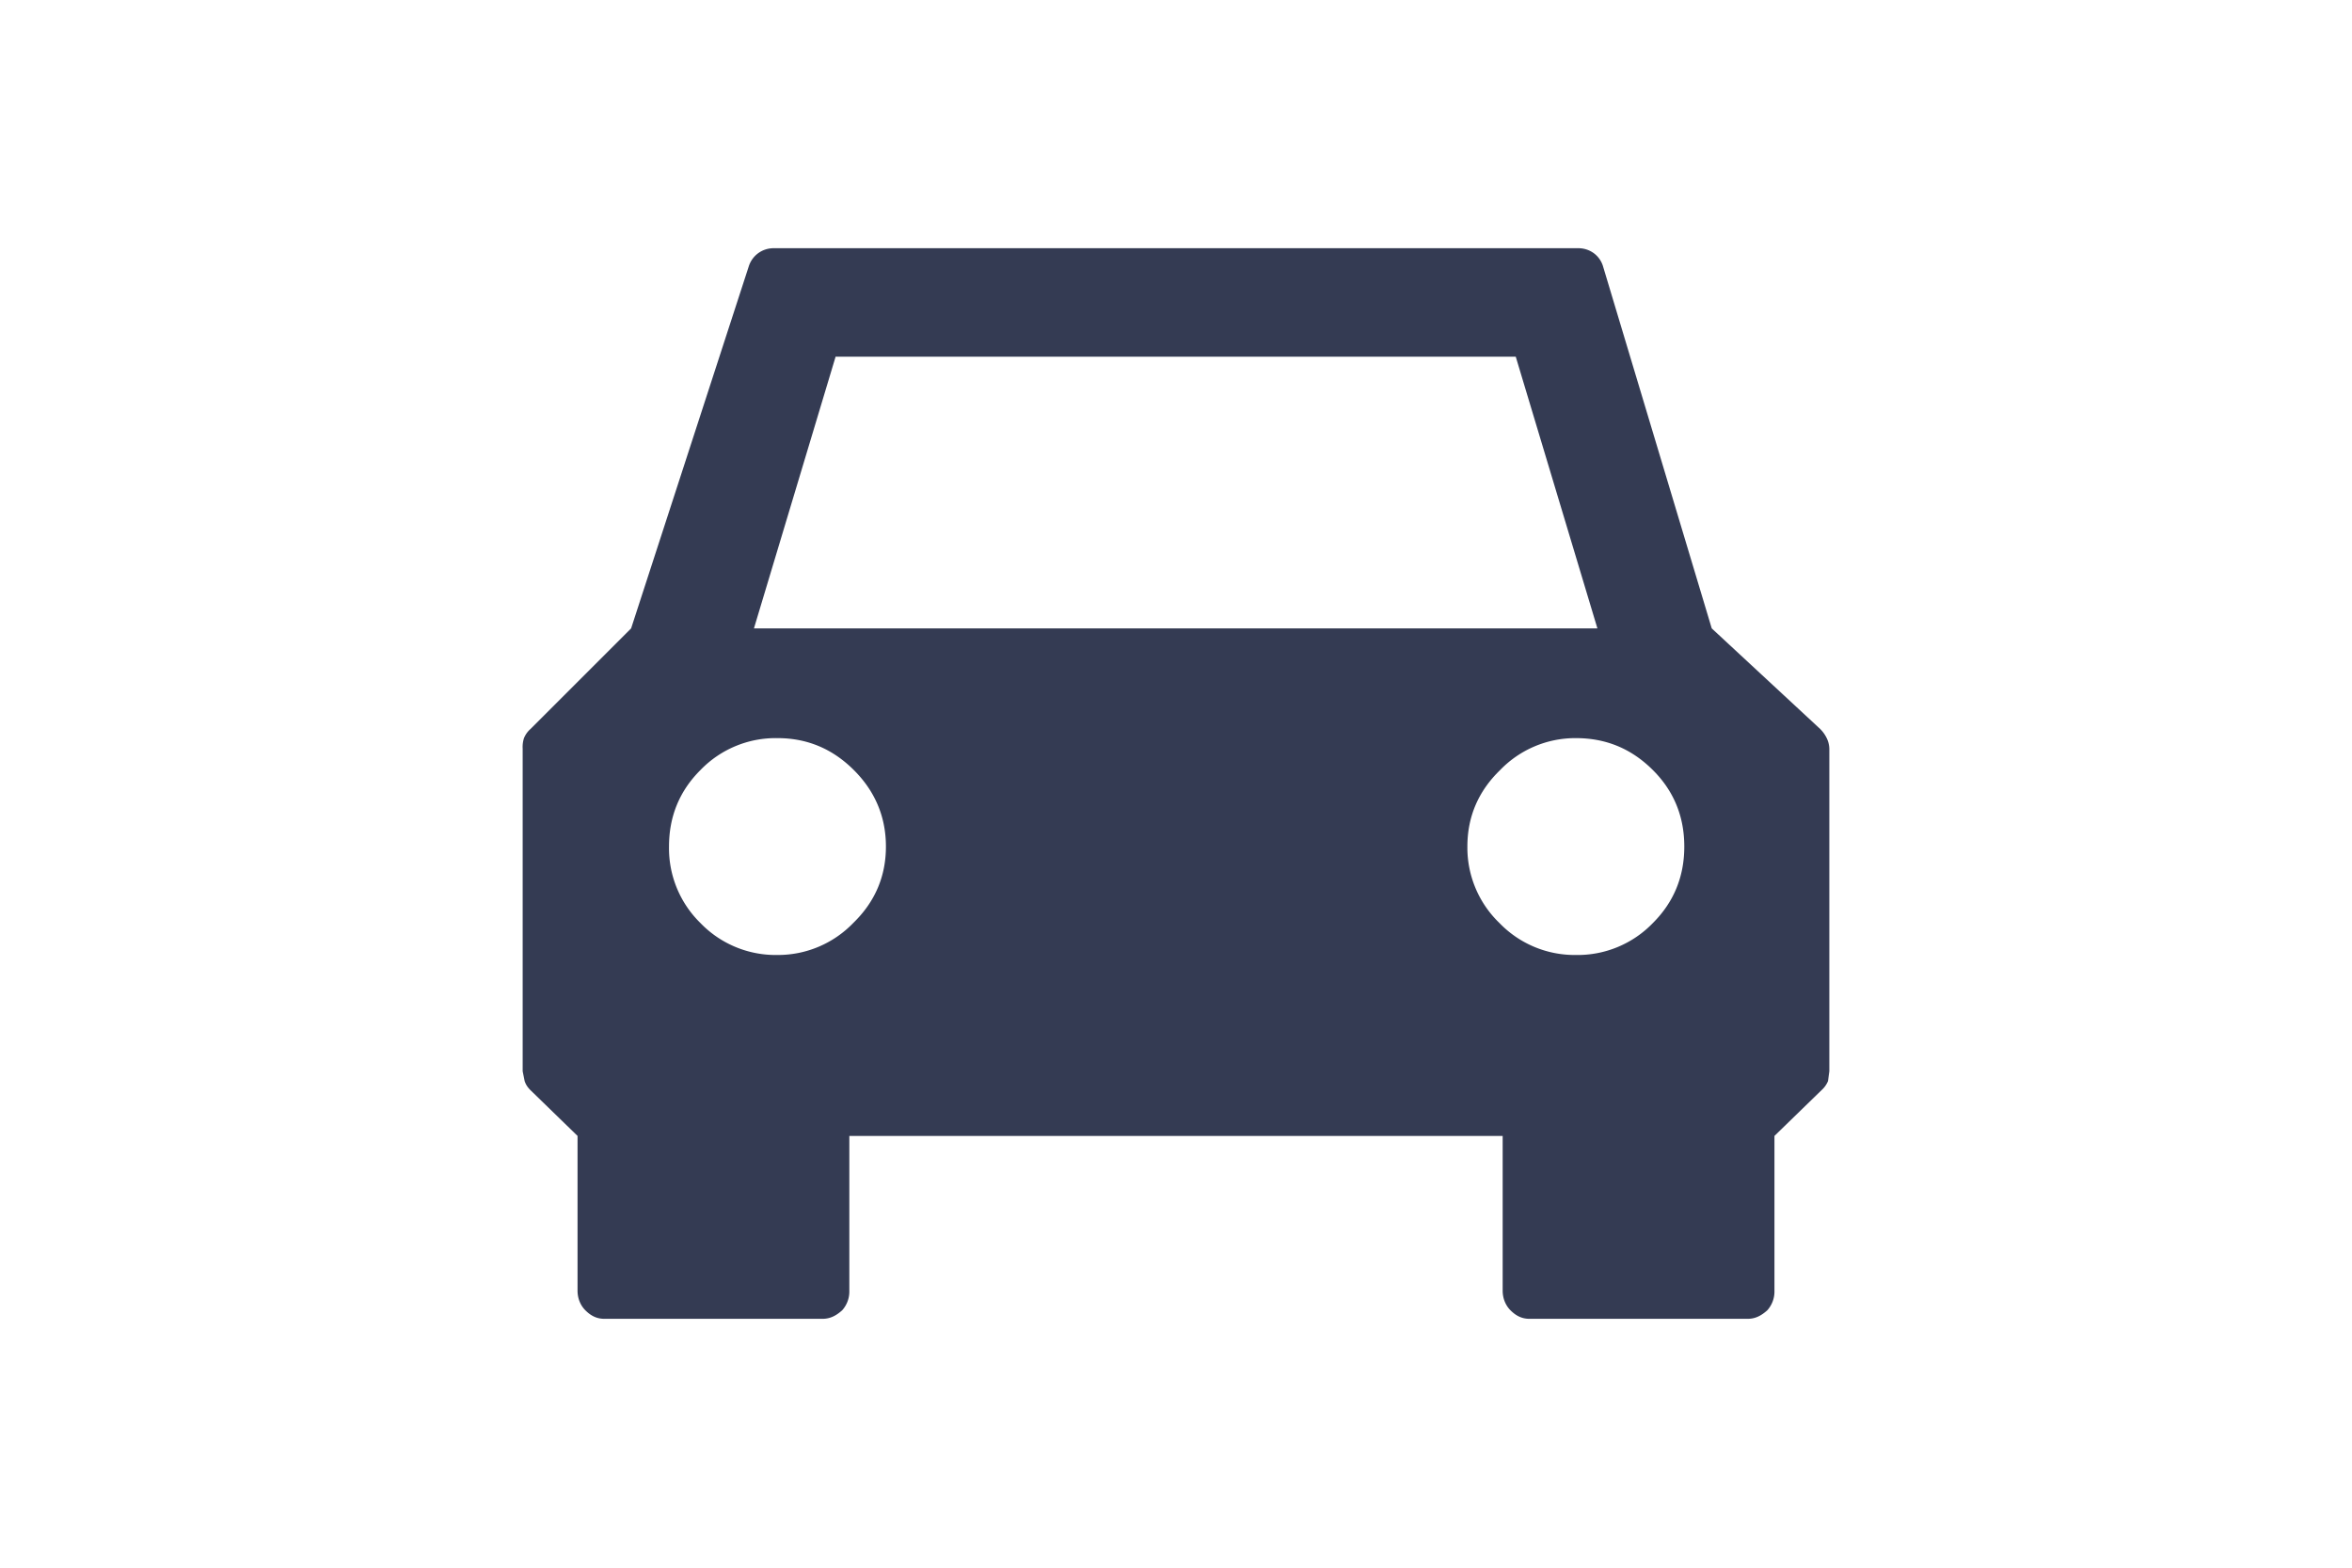 <svg viewBox="0 0 24 24" width="36px" height="24px" xmlns="http://www.w3.org/2000/svg">
      <path
        d="M21.86 11.16 20.2 9.62l-1.66-5.53a.39.39 0 0 0-.14-.21.4.4 0 0 0-.25-.08H5.85a.4.4 0 0 0-.25.08.4.4 0 0 0-.14.2l-1.8 5.54-1.54 1.54a.38.38 0 0 0-.1.14.44.44 0 0 0-.02.16v4.94l.03.15c.02.06.05.1.09.14l.72.7v2.37c0 .11.04.22.12.3.08.08.17.13.29.13h3.34c.12 0 .21-.05.3-.13a.43.43 0 0 0 .11-.3v-2.37h10v2.37c0 .11.04.22.12.3.08.08.17.13.29.13h3.34c.12 0 .21-.05.3-.13a.43.43 0 0 0 .11-.3v-2.37l.72-.7a.38.38 0 0 0 .1-.14l.02-.15v-4.92a.39.39 0 0 0-.04-.18.52.52 0 0 0-.1-.14zM6.8 5.46h10.4l1.25 4.16H5.54l1.25-4.16zm-.9 9.16a1.6 1.6 0 0 1-1.18-.49 1.6 1.6 0 0 1-.48-1.17c0-.46.16-.85.48-1.17a1.6 1.6 0 0 1 1.18-.49c.45 0 .84.16 1.17.49.32.32.49.71.49 1.17 0 .46-.17.85-.5 1.17a1.6 1.6 0 0 1-1.16.49zm12.22 0a1.6 1.6 0 0 1-1.17-.49 1.6 1.6 0 0 1-.49-1.17c0-.46.17-.85.5-1.17a1.6 1.6 0 0 1 1.16-.49c.46 0 .85.16 1.18.49.32.32.48.71.48 1.17 0 .46-.16.85-.48 1.17a1.6 1.6 0 0 1-1.18.49z"
        fill="#343B53"
      />
</svg>
